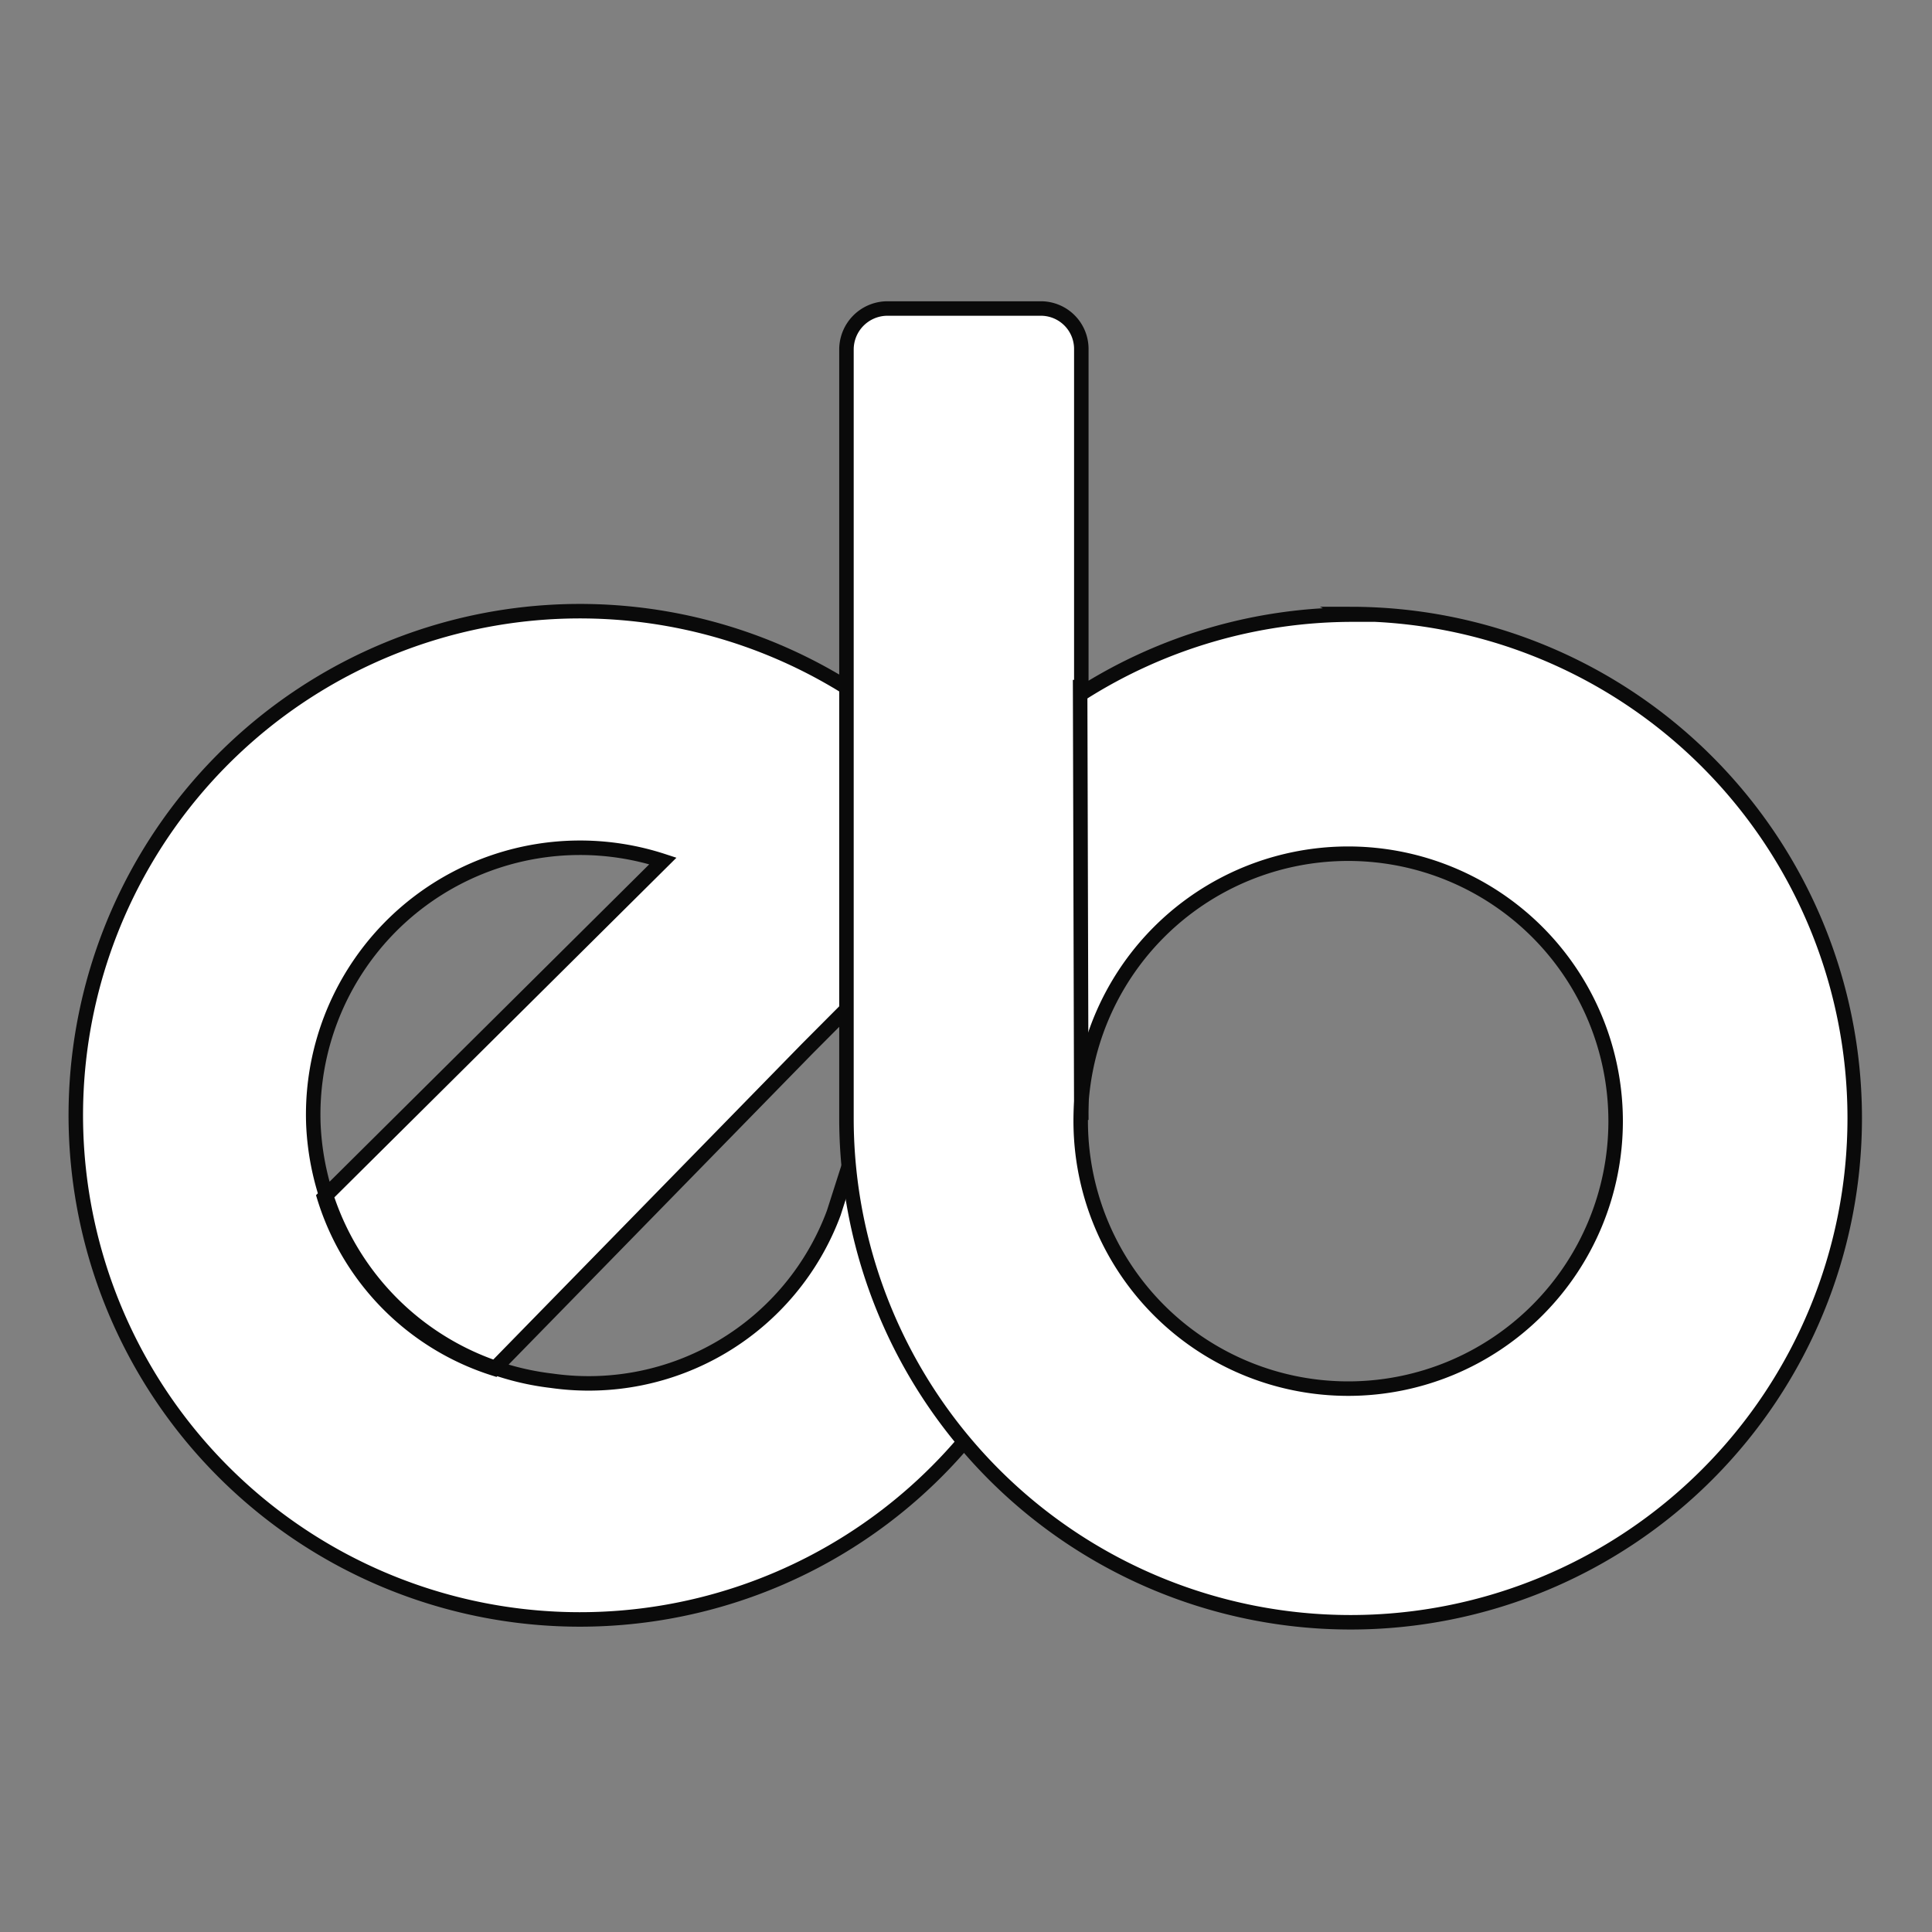 <svg id="Layer_6_copy" data-name="Layer 6 copy" xmlns="http://www.w3.org/2000/svg" viewBox="0 0 32 32"><rect x="0" y="0" width="32" height="32" fill="#808080" stroke="none"/><defs><style>.cls-1{fill:#fff;stroke:#0a0a0a;stroke-miterlimit:10;stroke-width:0.24px;}</style></defs><path class="cls-1" d="M17.13,21.92c-.21-.8-1.35-3-3-2.83l-.32,1a4.33,4.33,0,0,1-4.67,2.78,4.47,4.47,0,0,1-3.95-4.26,4.42,4.42,0,0,1,5.79-4.35L5.37,19.83a4.3,4.3,0,0,0,2.82,2.84l5.18-5.3h0l2.7-2.71a1,1,0,0,0,.09-1.36,8.35,8.35,0,1,0,1,8.73S17.15,22,17.13,21.92Z"/><path class="cls-1" d="M22.39,10.18a8.37,8.37,0,0,0-4.48,1.31V5.79a.67.67,0,0,0-.66-.68H14.69a.68.68,0,0,0-.67.68l0,12.44h0c0,.1,0,.2,0,.3a8.35,8.35,0,1,0,8.35-8.36ZM22.34,23a4.43,4.43,0,1,1,4.42-4.43A4.43,4.43,0,0,1,22.34,23Z"/><line class="cls-1" x1="17.91" y1="18.55" x2="17.89" y2="11.26"/></svg>